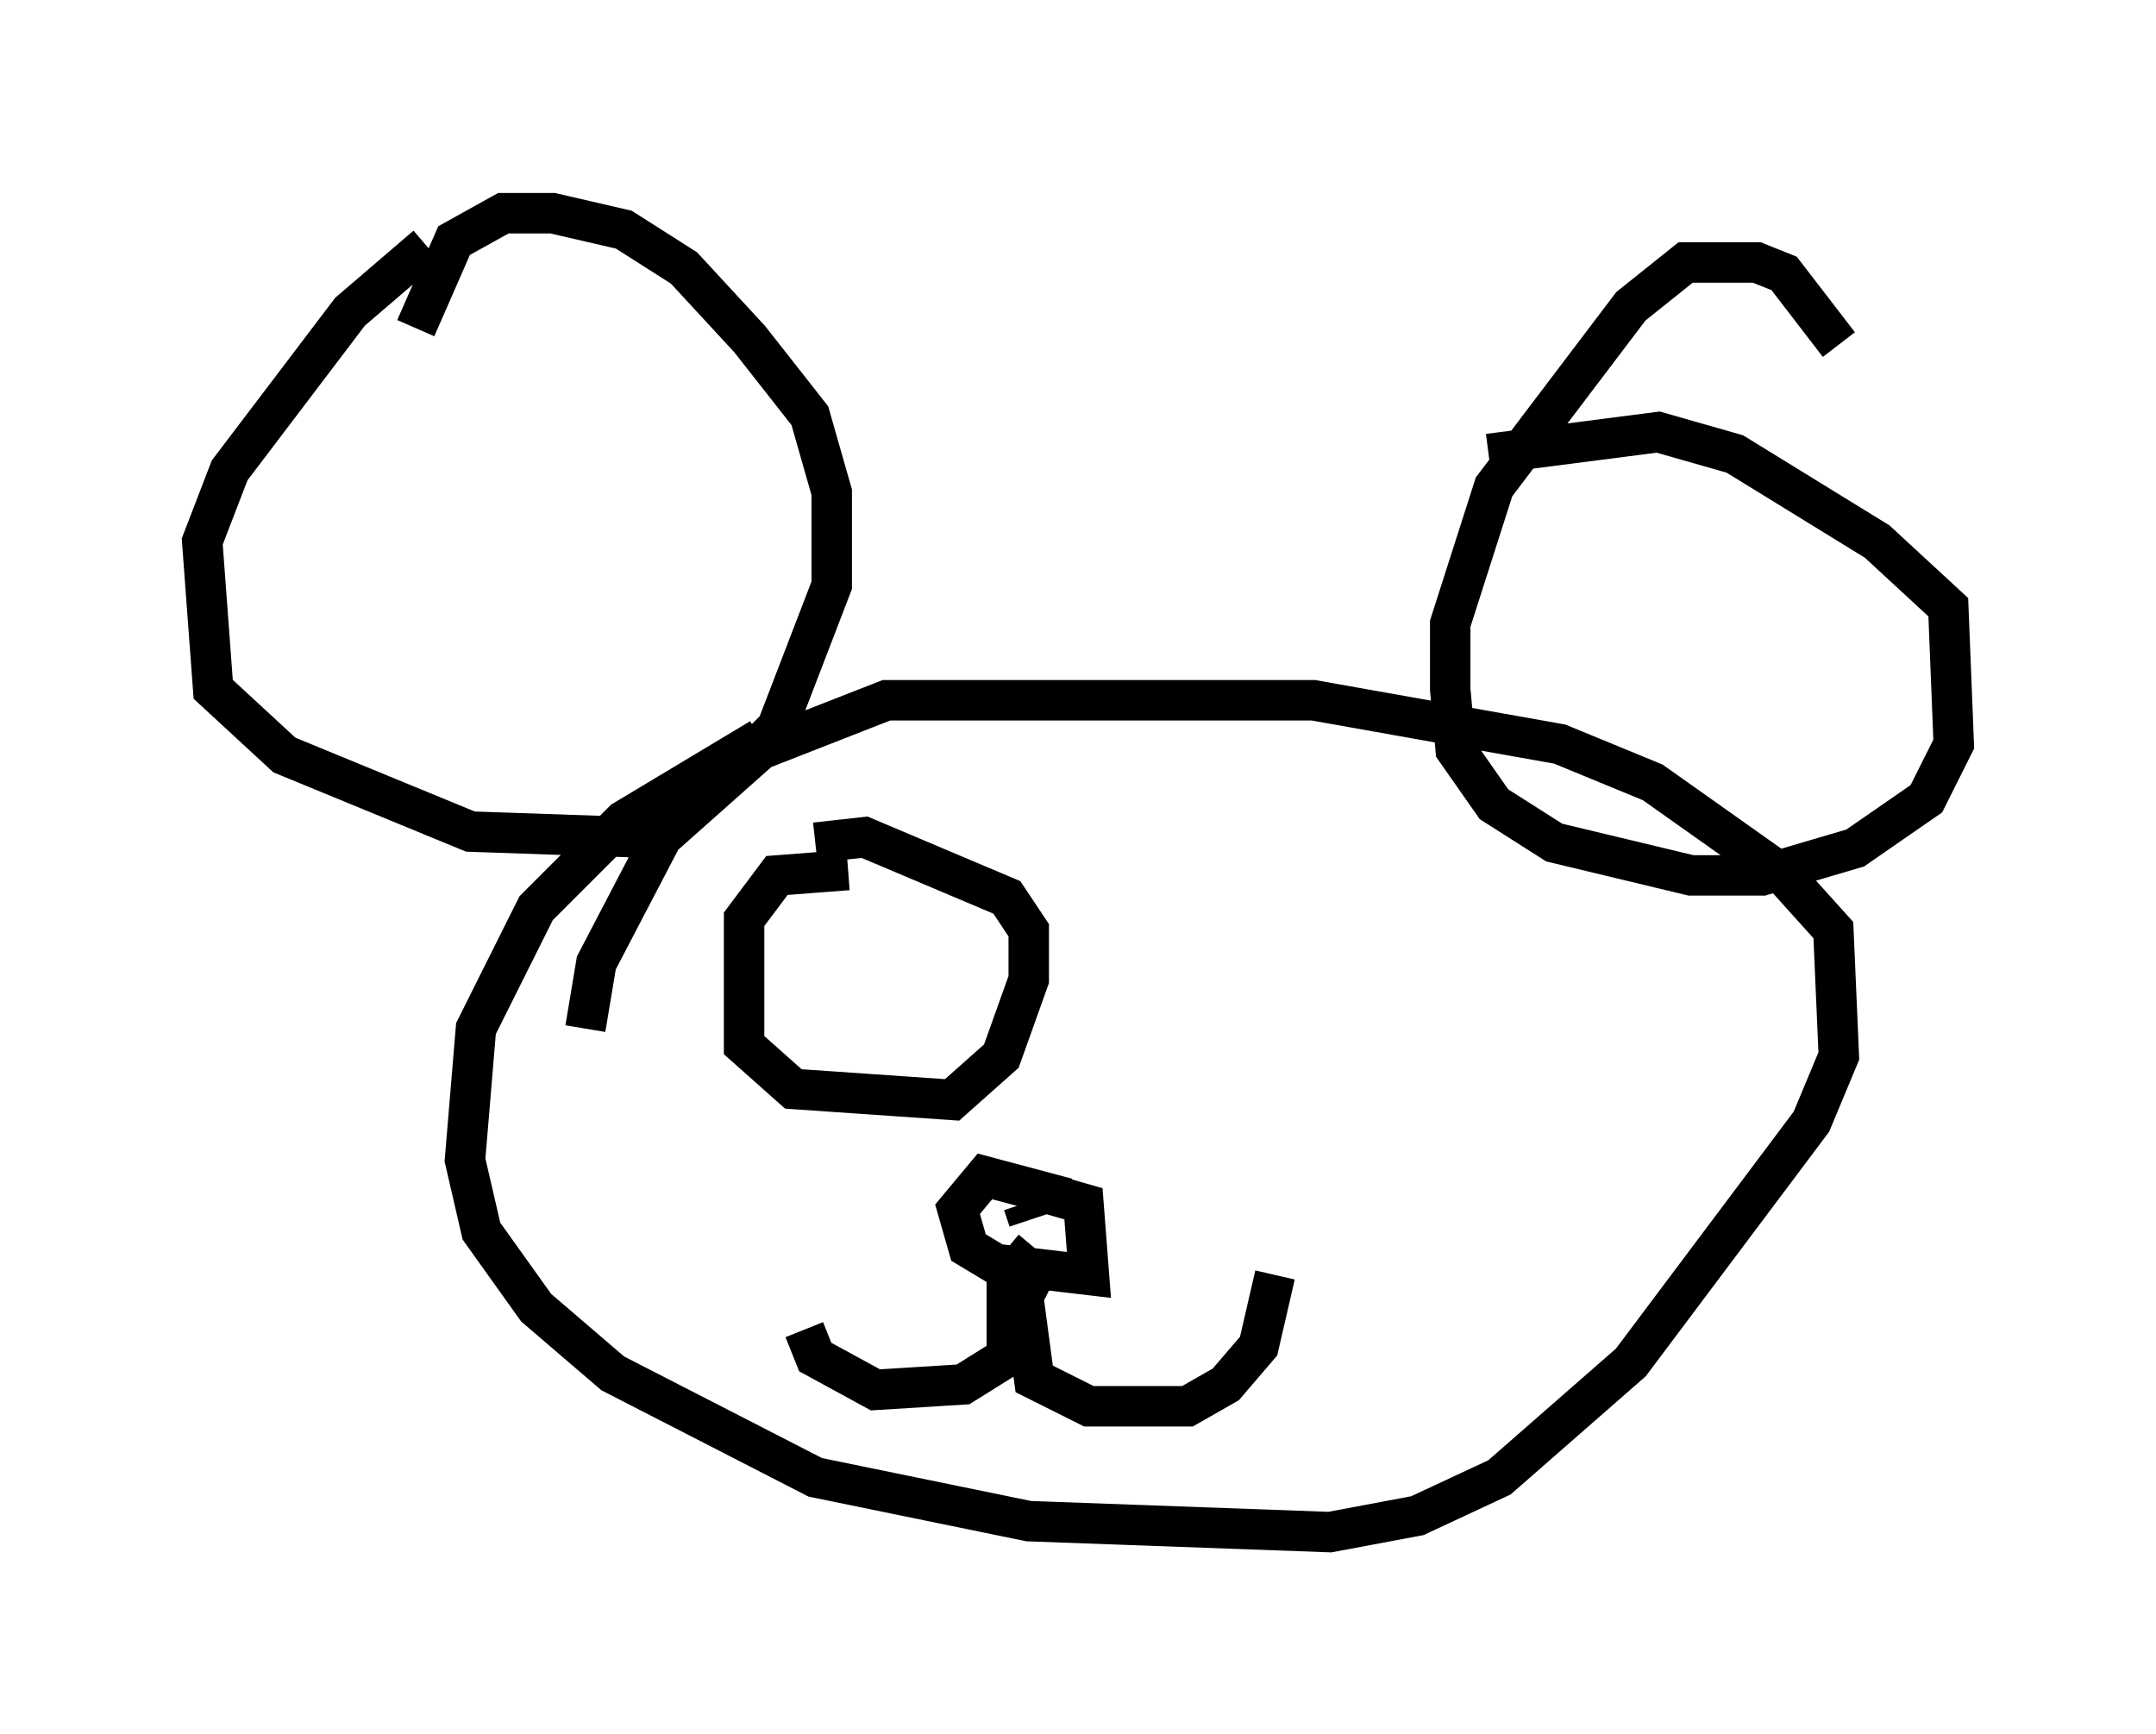 <?xml version="1.0" encoding="utf-8" ?>
<svg baseProfile="full" height="42.882" version="1.1" width="53.301" xmlns="http://www.w3.org/2000/svg" xmlns:ev="http://www.w3.org/2001/xml-events" xmlns:xlink="http://www.w3.org/1999/xlink"><defs /><rect fill="white" height="42.882" width="53.301" x="0" y="0" /><path d="M13.254, 5 m-2.706, 1.083 l-1.894, 1.624 -2.977, 3.924 l-0.677, 1.759 0.271, 3.654 l1.759, 1.624 4.601, 1.894 l3.924, 0.135 2.03, -1.083 l1.624, -1.624 1.353, -3.518 l0.0, -2.3 -0.541, -1.894 l-1.488, -1.894 -1.624, -1.759 l-1.488, -0.947 -1.759, -0.406 l-1.218, 0.0 -1.218, 0.677 l-0.947, 2.165 m35.182, 0.406 l-1.353, -1.759 -0.677, -0.271 l-1.759, 0.0 -1.353, 1.083 l-3.383, 4.465 -1.083, 3.383 l0.0, 1.624 0.135, 1.488 l0.947, 1.353 1.488, 0.947 l3.383, 0.812 1.759, 0.0 l2.3, -0.677 1.759, -1.218 l0.677, -1.353 -0.135, -3.383 l-1.759, -1.624 -3.518, -2.165 l-1.894, -0.541 -4.195, 0.541 m-17.997, 7.036 l-3.383, 2.03 -2.165, 2.165 l-1.488, 2.977 -0.271, 3.248 l0.406, 1.759 1.353, 1.894 l1.894, 1.624 5.007, 2.571 l5.277, 1.083 7.442, 0.271 l2.165, -0.406 2.03, -0.947 l3.248, -2.842 4.465, -5.954 l0.677, -1.624 -0.135, -3.112 l-1.218, -1.353 -3.248, -2.3 l-2.3, -0.947 -6.089, -1.083 l-10.555, 0.0 -3.112, 1.218 l-2.436, 2.165 -1.624, 3.112 l-0.271, 1.624 m11.908, 4.195 l-2.03, -0.541 -0.677, 0.812 l0.271, 0.947 0.677, 0.406 l2.3, 0.271 -0.135, -1.759 l-0.947, -0.271 m-0.541, 0.271 l0.135, 0.406 m0.135, 0.677 l-0.677, 0.812 0.0, 1.894 l-1.083, 0.677 -2.165, 0.135 l-1.488, -0.812 -0.271, -0.677 m5.819, -1.624 l-0.406, 0.812 0.271, 2.03 l1.353, 0.677 2.436, 0.0 l0.947, -0.541 0.812, -0.947 l0.406, -1.759 m-10.555, -10.013 l-1.759, 0.135 -0.812, 1.083 l0.0, 3.112 1.218, 1.083 l3.924, 0.271 1.218, -1.083 l0.677, -1.894 0.0, -1.218 l-0.541, -0.812 -3.518, -1.488 l-1.218, 0.135 " fill="none" stroke="black" stroke-width="1" /></svg>